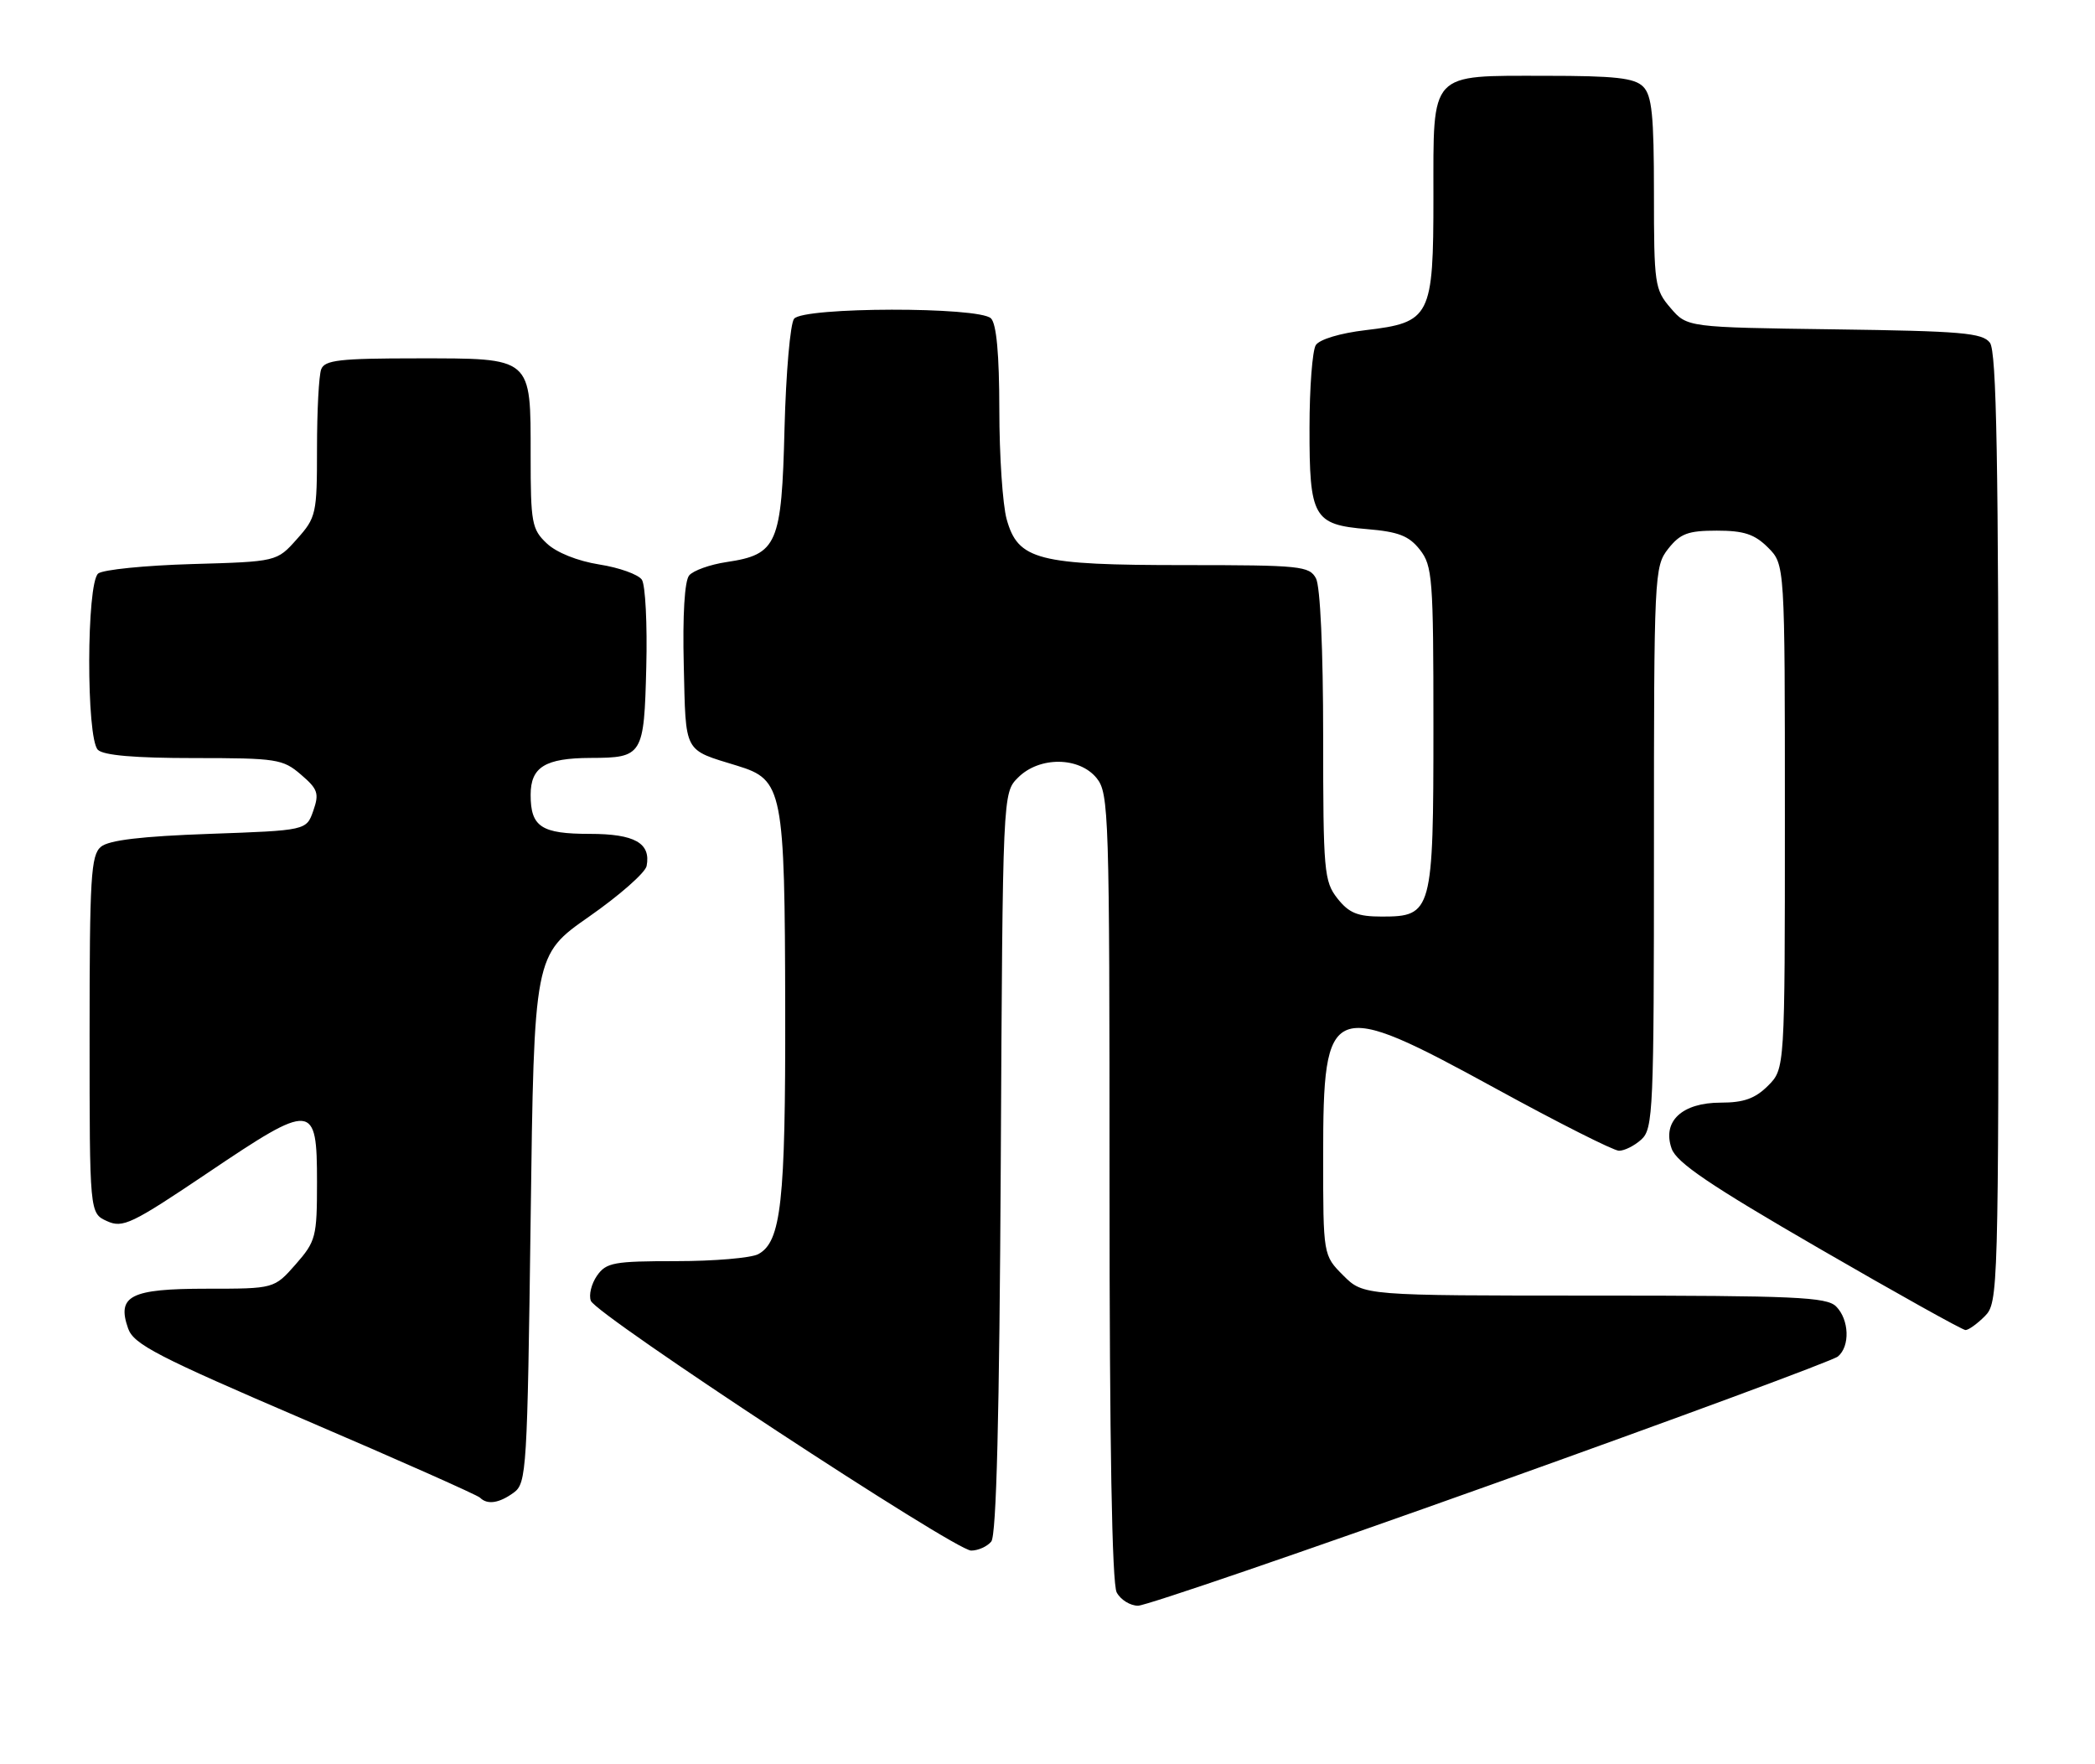 <?xml version="1.0" encoding="UTF-8" standalone="no"?>
<!DOCTYPE svg PUBLIC "-//W3C//DTD SVG 1.1//EN" "http://www.w3.org/Graphics/SVG/1.1/DTD/svg11.dtd" >
<svg xmlns="http://www.w3.org/2000/svg" xmlns:xlink="http://www.w3.org/1999/xlink" version="1.1" viewBox="0 0 304 256">
 <g >
 <path fill="currentColor"
d=" M 216.29 215.47 C 243.29 205.82 265.97 197.44 266.69 196.84 C 268.48 195.36 268.34 191.48 266.43 189.57 C 265.06 188.21 260.48 188.00 231.35 188.00 C 197.85 188.00 197.85 188.00 194.92 185.08 C 192.00 182.15 192.00 182.15 192.00 167.80 C 192.00 145.14 192.94 144.77 217.09 157.98 C 226.11 162.92 234.14 166.97 234.92 166.98 C 235.70 166.99 237.17 166.26 238.17 165.35 C 239.89 163.79 240.00 161.15 240.00 122.98 C 240.00 83.31 240.05 82.20 242.07 79.63 C 243.82 77.42 244.94 77.00 249.12 77.00 C 253.06 77.00 254.60 77.51 256.55 79.45 C 259.00 81.91 259.00 81.91 259.00 118.50 C 259.00 155.09 259.00 155.09 256.55 157.55 C 254.68 159.41 253.03 160.00 249.70 160.00 C 244.07 160.00 241.16 162.72 242.57 166.68 C 243.29 168.71 248.15 172.00 263.96 181.15 C 275.22 187.67 284.78 193.00 285.21 193.00 C 285.65 193.00 286.90 192.10 288.00 191.00 C 289.96 189.04 290.00 187.67 290.00 120.19 C 290.00 66.69 289.72 51.01 288.75 49.73 C 287.67 48.30 284.62 48.04 266.16 47.79 C 244.82 47.50 244.82 47.50 242.41 44.69 C 240.11 42.02 240.00 41.24 240.00 28.02 C 240.00 16.74 239.71 13.85 238.43 12.57 C 237.17 11.31 234.38 11.00 224.26 11.00 C 207.29 11.00 208.00 10.24 208.00 28.54 C 208.00 46.01 207.60 46.79 198.14 47.91 C 194.47 48.34 191.46 49.25 190.93 50.08 C 190.44 50.86 190.02 56.25 190.02 62.06 C 190.00 75.10 190.58 76.13 198.38 76.78 C 202.92 77.16 204.45 77.75 206.03 79.76 C 207.86 82.09 208.00 83.89 208.00 105.41 C 208.00 132.32 207.82 133.00 200.52 133.00 C 196.99 133.00 195.75 132.49 194.07 130.37 C 192.13 127.89 192.00 126.46 192.00 106.80 C 192.00 94.28 191.58 85.09 190.96 83.93 C 190.00 82.13 188.70 82.00 171.93 82.00 C 150.55 82.00 147.72 81.27 146.07 75.33 C 145.49 73.22 145.01 66.08 145.01 59.45 C 145.00 51.42 144.60 47.00 143.80 46.20 C 142.09 44.49 116.62 44.53 115.23 46.25 C 114.67 46.94 114.05 54.10 113.84 62.16 C 113.42 79.02 112.80 80.46 105.42 81.56 C 103.02 81.92 100.59 82.79 100.00 83.50 C 99.34 84.29 99.04 89.27 99.22 96.54 C 99.53 109.47 99.12 108.70 107.00 111.12 C 113.61 113.15 113.88 114.53 113.94 146.50 C 113.99 174.46 113.36 180.20 110.02 181.99 C 108.98 182.54 103.63 183.00 98.12 183.00 C 89.07 183.00 87.97 183.20 86.63 185.11 C 85.82 186.28 85.41 187.92 85.74 188.76 C 86.52 190.81 138.58 225.00 140.92 225.00 C 141.93 225.00 143.25 224.41 143.84 223.69 C 144.59 222.79 145.02 205.54 145.22 168.72 C 145.50 115.05 145.50 115.05 147.73 112.83 C 150.81 109.74 156.60 109.79 159.13 112.91 C 160.91 115.11 161.00 118.02 161.00 172.18 C 161.00 209.52 161.36 229.80 162.04 231.07 C 162.60 232.13 164.00 233.00 165.14 233.00 C 166.28 233.00 189.30 225.11 216.29 215.47 Z  M 74.56 216.58 C 76.41 215.23 76.52 213.31 77.00 176.87 C 77.50 138.58 77.50 138.58 85.49 133.00 C 89.89 129.93 93.64 126.63 93.83 125.66 C 94.47 122.34 92.10 121.00 85.58 121.00 C 78.54 121.00 77.00 119.98 77.00 115.34 C 77.00 111.30 79.10 110.01 85.68 109.98 C 93.27 109.96 93.46 109.65 93.78 96.79 C 93.94 90.58 93.65 84.88 93.14 84.12 C 92.63 83.36 89.85 82.36 86.96 81.91 C 83.82 81.41 80.76 80.19 79.35 78.86 C 77.17 76.81 77.00 75.88 77.00 66.15 C 77.00 51.71 77.34 52.00 60.45 52.00 C 49.30 52.00 47.12 52.25 46.61 53.58 C 46.27 54.45 46.00 59.62 46.00 65.07 C 46.00 74.59 45.89 75.09 43.08 78.23 C 40.17 81.50 40.17 81.50 27.83 81.85 C 21.05 82.05 14.94 82.66 14.25 83.22 C 12.54 84.62 12.50 107.10 14.20 108.80 C 15.01 109.61 19.57 110.00 28.14 110.00 C 40.15 110.00 41.05 110.14 43.67 112.40 C 46.13 114.50 46.34 115.13 45.46 117.65 C 44.46 120.50 44.46 120.50 30.38 121.00 C 20.54 121.35 15.80 121.91 14.65 122.87 C 13.19 124.08 13.00 127.31 13.00 150.14 C 13.00 176.04 13.00 176.04 15.52 177.19 C 17.82 178.24 19.08 177.64 30.19 170.16 C 45.42 159.90 46.00 159.95 46.00 171.53 C 46.00 179.50 45.84 180.11 42.90 183.47 C 39.79 187.00 39.79 187.00 30.02 187.00 C 18.93 187.00 16.92 188.02 18.59 192.77 C 19.40 195.07 22.80 196.83 44.24 206.03 C 57.84 211.86 69.27 216.94 69.65 217.32 C 70.72 218.39 72.44 218.13 74.56 216.58 Z "/>
</g>
</svg>